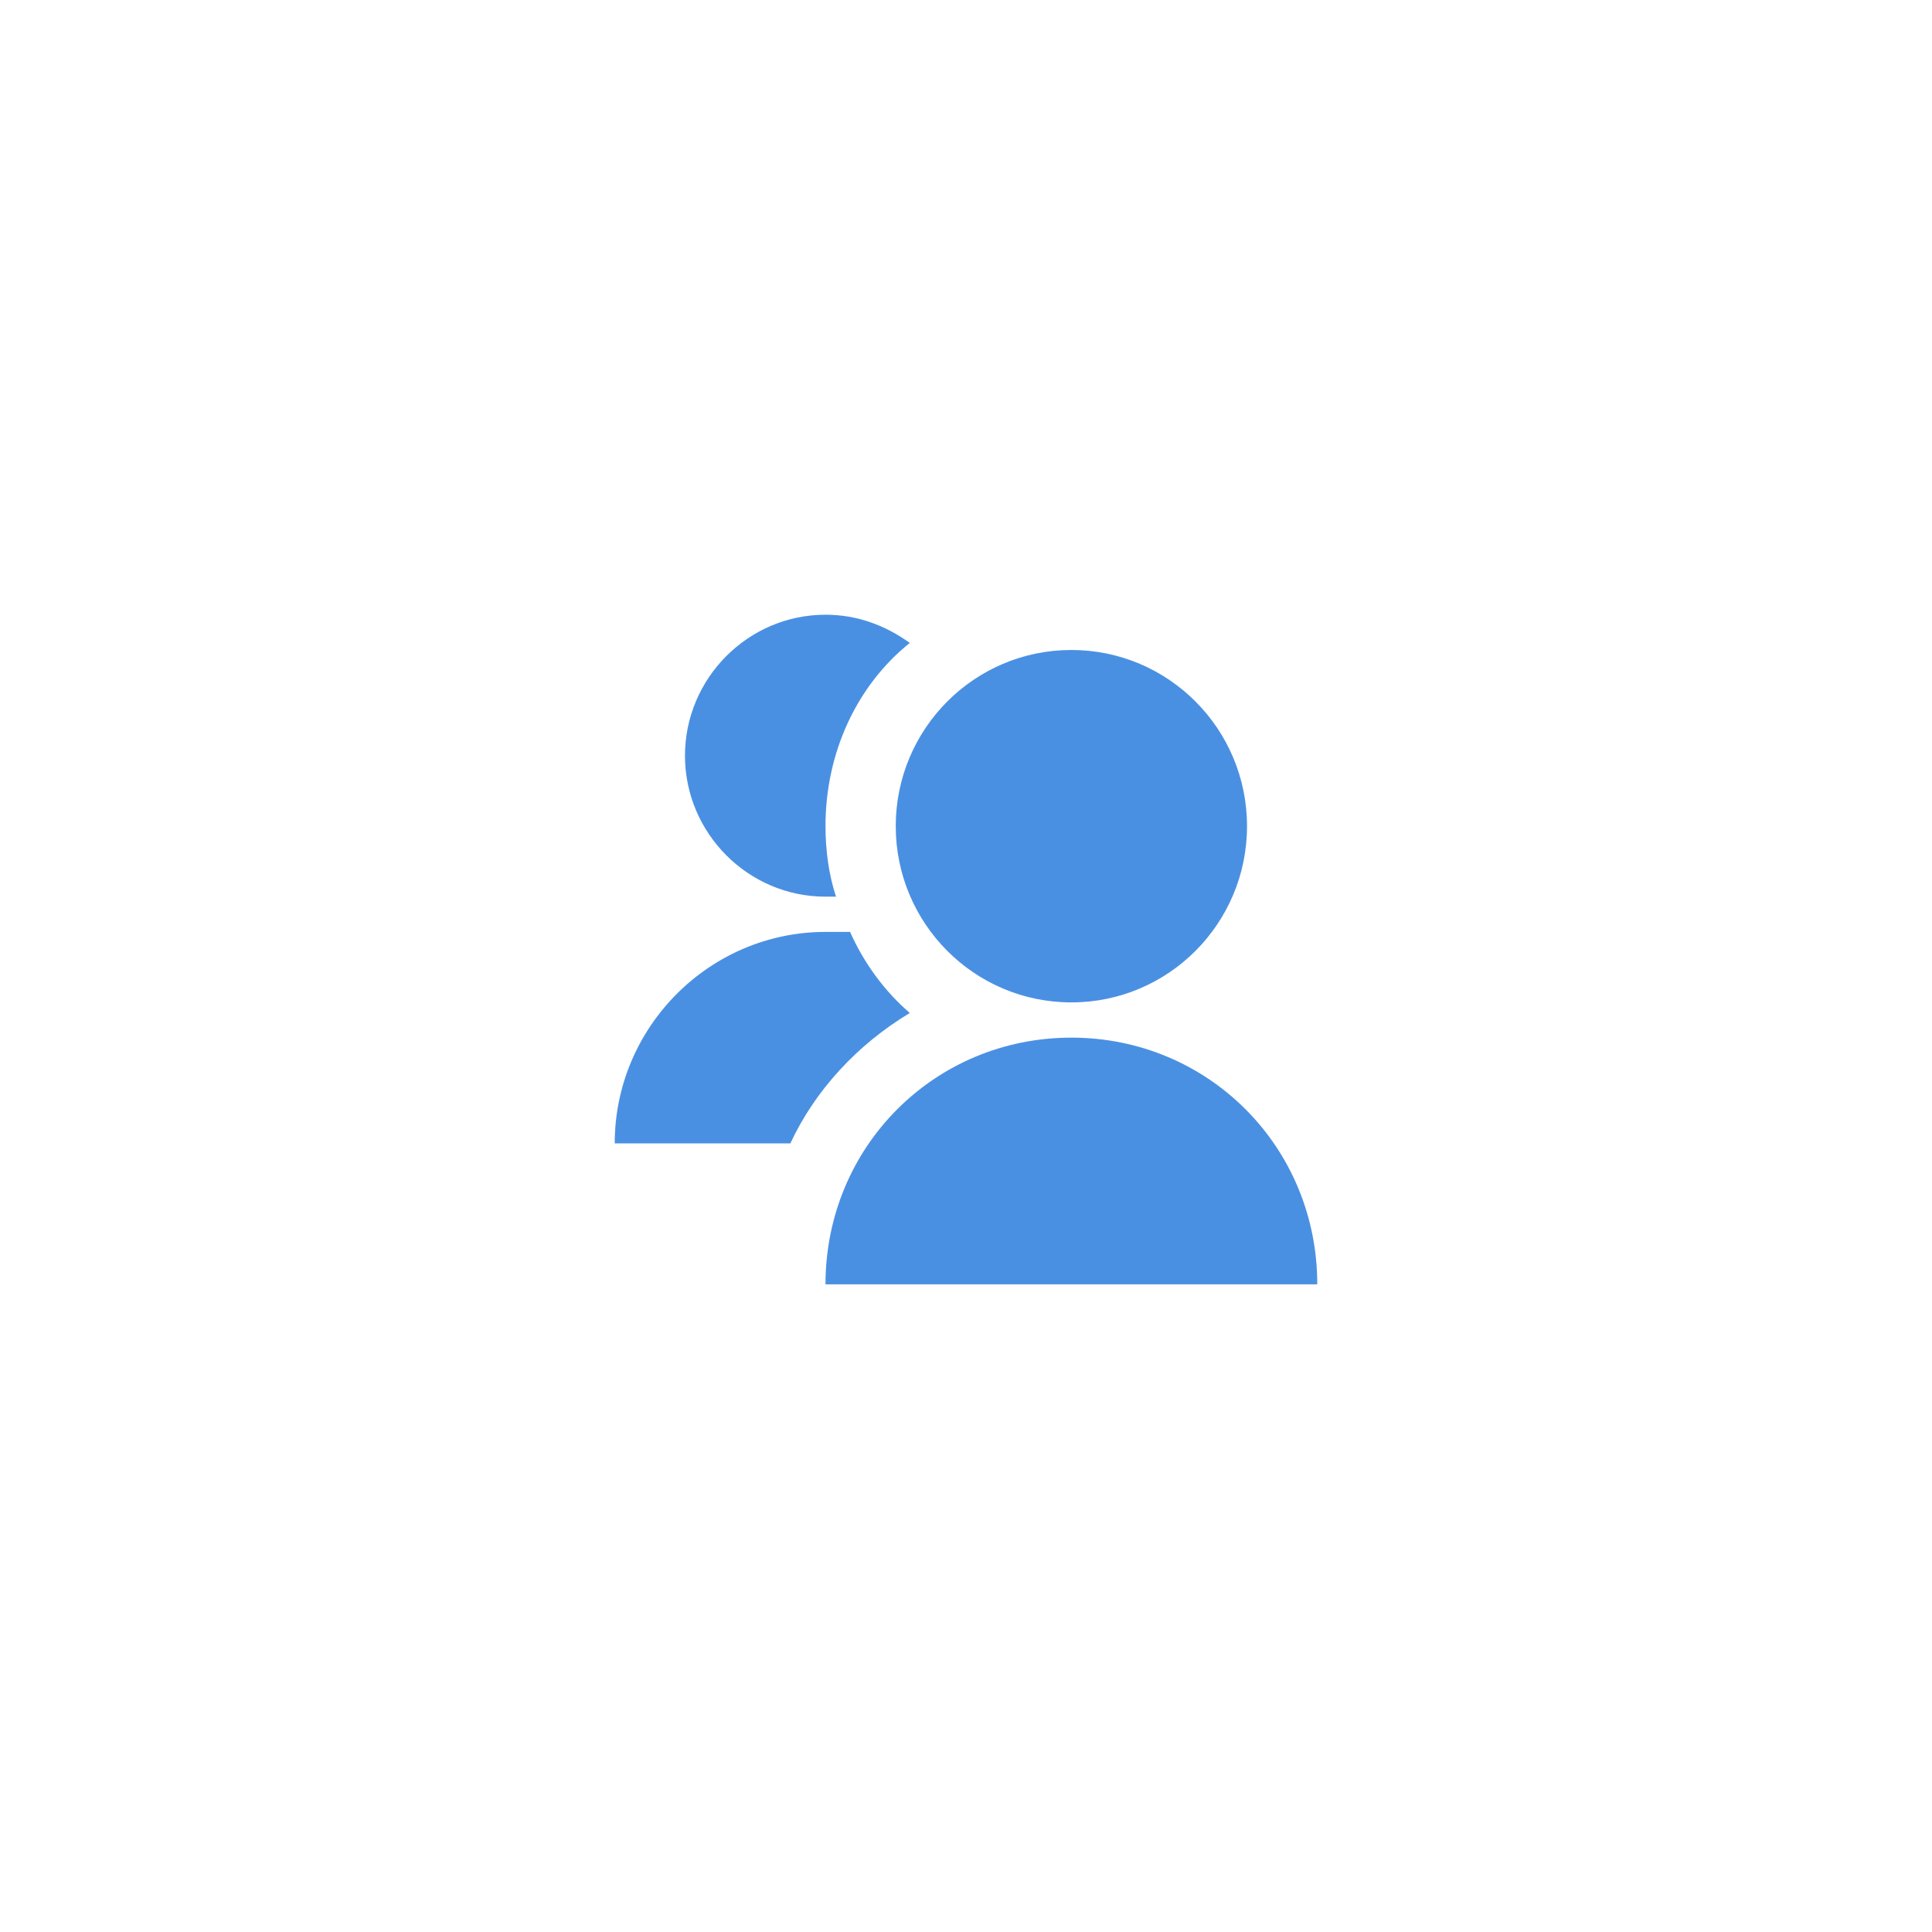 <svg width="176" height="176" viewBox="0 0 176 176" fill="none" xmlns="http://www.w3.org/2000/svg">
<g filter="url(#filter0_d_2771_148)">
<circle cx="88" cy="86" r="80" fill="white"/>
</g>
<path fill-rule="evenodd" clip-rule="evenodd" d="M82.88 58.568C80.64 56.963 78.08 56 75.2 56C68.16 56 62.4 61.779 62.4 68.842C62.4 75.905 68.16 81.684 75.2 81.684H76.16C75.52 79.758 75.2 77.51 75.2 75.263C75.2 68.521 78.08 62.421 82.88 58.568ZM97.6 91.316C106.437 91.316 113.6 84.129 113.6 75.263C113.6 66.397 106.437 59.211 97.6 59.211C88.763 59.211 81.6 66.397 81.6 75.263C81.6 84.129 88.763 91.316 97.6 91.316ZM75.2 117C75.2 104.479 85.12 94.526 97.6 94.526C110.08 94.526 120 104.479 120 117H75.2ZM75.2 84.895H77.44C78.72 87.784 80.64 90.353 82.88 92.279C78.08 95.168 74.24 99.342 72 104.158H56C56 93.563 64.64 84.895 75.2 84.895Z" fill="#4A90E2"/>
<defs>
<filter id="filter0_d_2771_148" x="0" y="0" width="176" height="176" filterUnits="userSpaceOnUse" color-interpolation-filters="sRGB">
<feFlood flood-opacity="0" result="BackgroundImageFix"/>
<feColorMatrix in="SourceAlpha" type="matrix" values="0 0 0 0 0 0 0 0 0 0 0 0 0 0 0 0 0 0 127 0" result="hardAlpha"/>
<feOffset dy="2"/>
<feGaussianBlur stdDeviation="4"/>
<feColorMatrix type="matrix" values="0 0 0 0 0 0 0 0 0 0 0 0 0 0 0 0 0 0 0.082 0"/>
<feBlend mode="normal" in2="BackgroundImageFix" result="effect1_dropShadow_2771_148"/>
<feBlend mode="normal" in="SourceGraphic" in2="effect1_dropShadow_2771_148" result="shape"/>
</filter>
</defs>
</svg>
